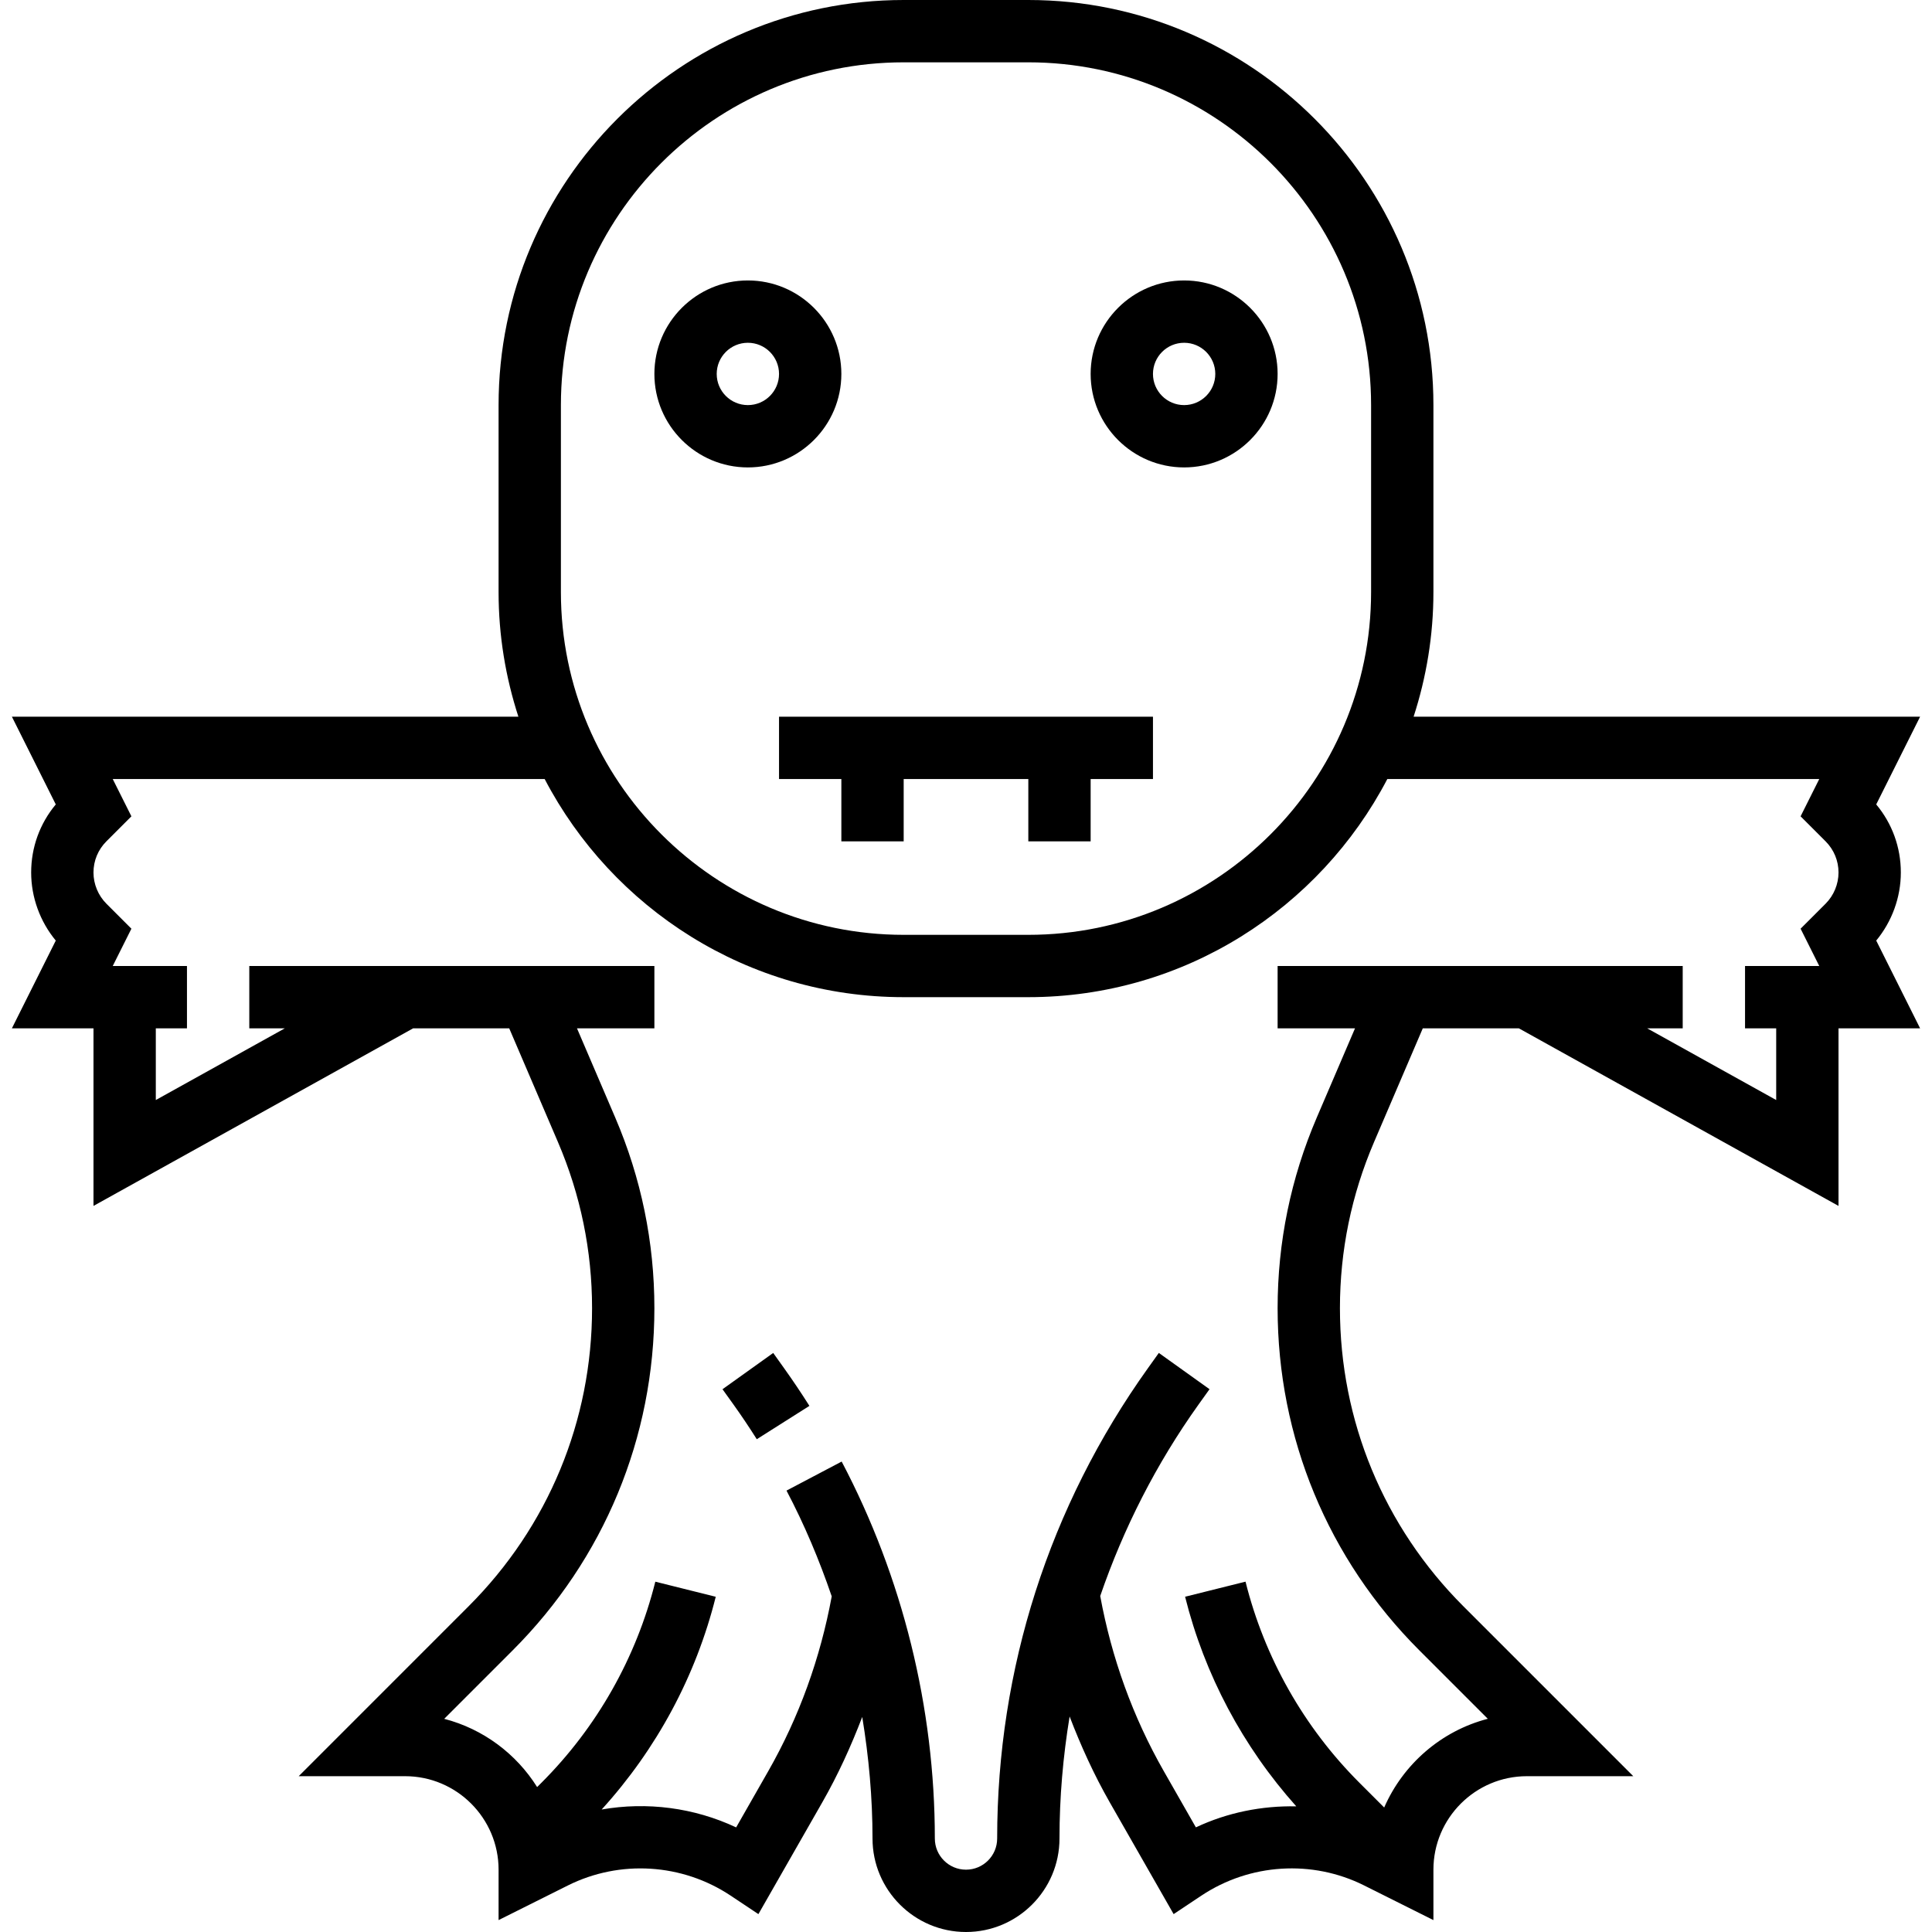<?xml version="1.0" encoding="iso-8859-1"?>
<!-- Generator: Adobe Illustrator 19.0.0, SVG Export Plug-In . SVG Version: 6.00 Build 0)  -->
<svg xmlns="http://www.w3.org/2000/svg" xmlns:xlink="http://www.w3.org/1999/xlink" version="1.1" id="Capa_1" x="0px" y="0px" viewBox="0 0 496 496" style="enable-background:new 0 0 496 496;" xml:space="preserve">
<g>
	<g>
		<g>
			<path d="M304,120c13.232,0,24-10.768,24-24s-10.768-24-24-24s-24,10.768-24,24S290.768,120,304,120z M304,88c4.416,0,8,3.584,8,8     s-3.584,8-8,8c-4.416,0-8-3.584-8-8S299.584,88,304,88z"/>
			<path d="M192,120c13.232,0,24-10.768,24-24s-10.768-24-24-24s-24,10.768-24,24S178.768,120,192,120z M192,88c4.416,0,8,3.584,8,8     s-3.584,8-8,8s-8-3.584-8-8S187.584,88,192,88z"/>
			<polygon points="200,200 216,200 216,216 232,216 232,200 264,200 264,216 280,216 280,200 296,200 296,184 200,184    "/>
			<path d="M488,224c0-6.464-2.224-12.576-6.32-17.48L492.944,184H362.912c3.272-10.088,5.088-20.832,5.088-32v-48     C368,46.656,321.344,0,264,0h-32c-57.344,0-104,46.656-104,104v48c0,11.168,1.816,21.912,5.088,32H3.056l11.264,22.52     C10.224,211.424,8,217.536,8,224c0,6.36,2.28,12.592,6.32,17.472L3.056,264H24v45.592L106.072,264h24.656l12.52,29.216     c5.808,13.552,8.752,27.896,8.752,42.64c0,28.904-11.256,56.088-31.696,76.52L76.688,456H104c13.232,0,24,10.768,24,24v12.944     l17.784-8.888c13.368-6.672,29.36-5.664,41.784,2.6l7.136,4.752l16.408-28.712c4.032-7.048,7.368-14.392,10.248-21.904     C223.056,451.096,224,461.536,224,472c0,13.232,10.768,24,24,24s24-10.768,24-24c0-10.584,0.912-21.048,2.6-31.328     c2.896,7.552,6.248,14.936,10.296,22.024l16.408,28.712l7.136-4.752c12.424-8.264,28.44-9.28,41.784-2.6L368,492.944V480     c0-13.232,10.768-24,24-24h27.312l-43.616-43.616C355.256,391.944,344,364.768,344,335.856c0-14.752,2.944-29.096,8.752-42.64     L365.272,264h24.656L472,309.592V264h20.944l-11.264-22.528C485.72,236.592,488,230.36,488,224z M144,104c0-48.52,39.48-88,88-88     h32c48.52,0,88,39.48,88,88v48c0,48.52-39.48,88-88,88h-32c-48.52,0-88-39.48-88-88V104z M468.688,232l-6.424,6.424l4.792,9.576     H448v16h8v18.408L422.872,264H432v-16H328v16h19.872l-9.824,22.92C331.384,302.472,328,318.928,328,335.856     c0,33.176,12.92,64.376,36.384,87.832l17.576,17.576c-11.96,3.104-21.728,11.632-26.6,22.776l-6.384-6.384     c-14.232-14.232-24.336-32.08-29.216-51.6l-15.512,3.872c5,20.024,14.84,38.48,28.544,53.816     c-8.832-0.184-17.672,1.576-25.776,5.392l-8.216-14.392c-8-14.008-13.432-29.152-16.344-45     c5.968-17.368,14.36-33.92,25.256-49.176l2.808-3.92l-13.016-9.312l-2.808,3.928C269.376,386.712,256,428.456,256,472     c0,4.416-3.584,8-8,8c-4.416,0-8-3.584-8-8c0-33.592-8.272-67.064-23.92-96.776l-14.16,7.456     c4.6,8.728,8.424,17.832,11.608,27.152c-2.92,15.816-8.336,30.936-16.32,44.92l-8.216,14.392     c-10.8-5.072-22.888-6.624-34.528-4.592c14.088-15.496,24.2-34.232,29.288-54.616l-15.512-3.872     c-4.88,19.52-14.984,37.368-29.216,51.6l-1.128,1.128c-5.36-8.544-13.848-14.92-23.856-17.52l17.576-17.576     C155.08,400.232,168,369.04,168,335.856c0-16.928-3.384-33.392-10.048-48.936L148.128,264H168v-16H64v16h9.128L40,282.408V264h8     v-16H28.944l4.792-9.576L27.312,232c-2.104-2.112-3.312-5.024-3.312-8c0-3.024,1.176-5.856,3.312-8l6.424-6.424L28.944,200     h110.888c17.376,33.232,52.144,56,92.168,56h32c40.024,0,74.792-22.768,92.168-56h110.888l-4.792,9.576l6.424,6.424     c2.136,2.144,3.312,4.976,3.312,8C472,226.976,470.792,229.888,468.688,232z"/>
			<path d="M198.504,347.344l-13.016,9.312l2.808,3.912c2.088,2.92,4.08,5.896,5.992,8.92l13.512-8.56     c-2.072-3.272-4.232-6.496-6.496-9.664L198.504,347.344z"/>
		</g>
	</g>
</g>
<g>
</g>
<g>
</g>
<g>
</g>
<g>
</g>
<g>
</g>
<g>
</g>
<g>
</g>
<g>
</g>
<g>
</g>
<g>
</g>
<g>
</g>
<g>
</g>
<g>
</g>
<g>
</g>
<g>
</g>
</svg>
